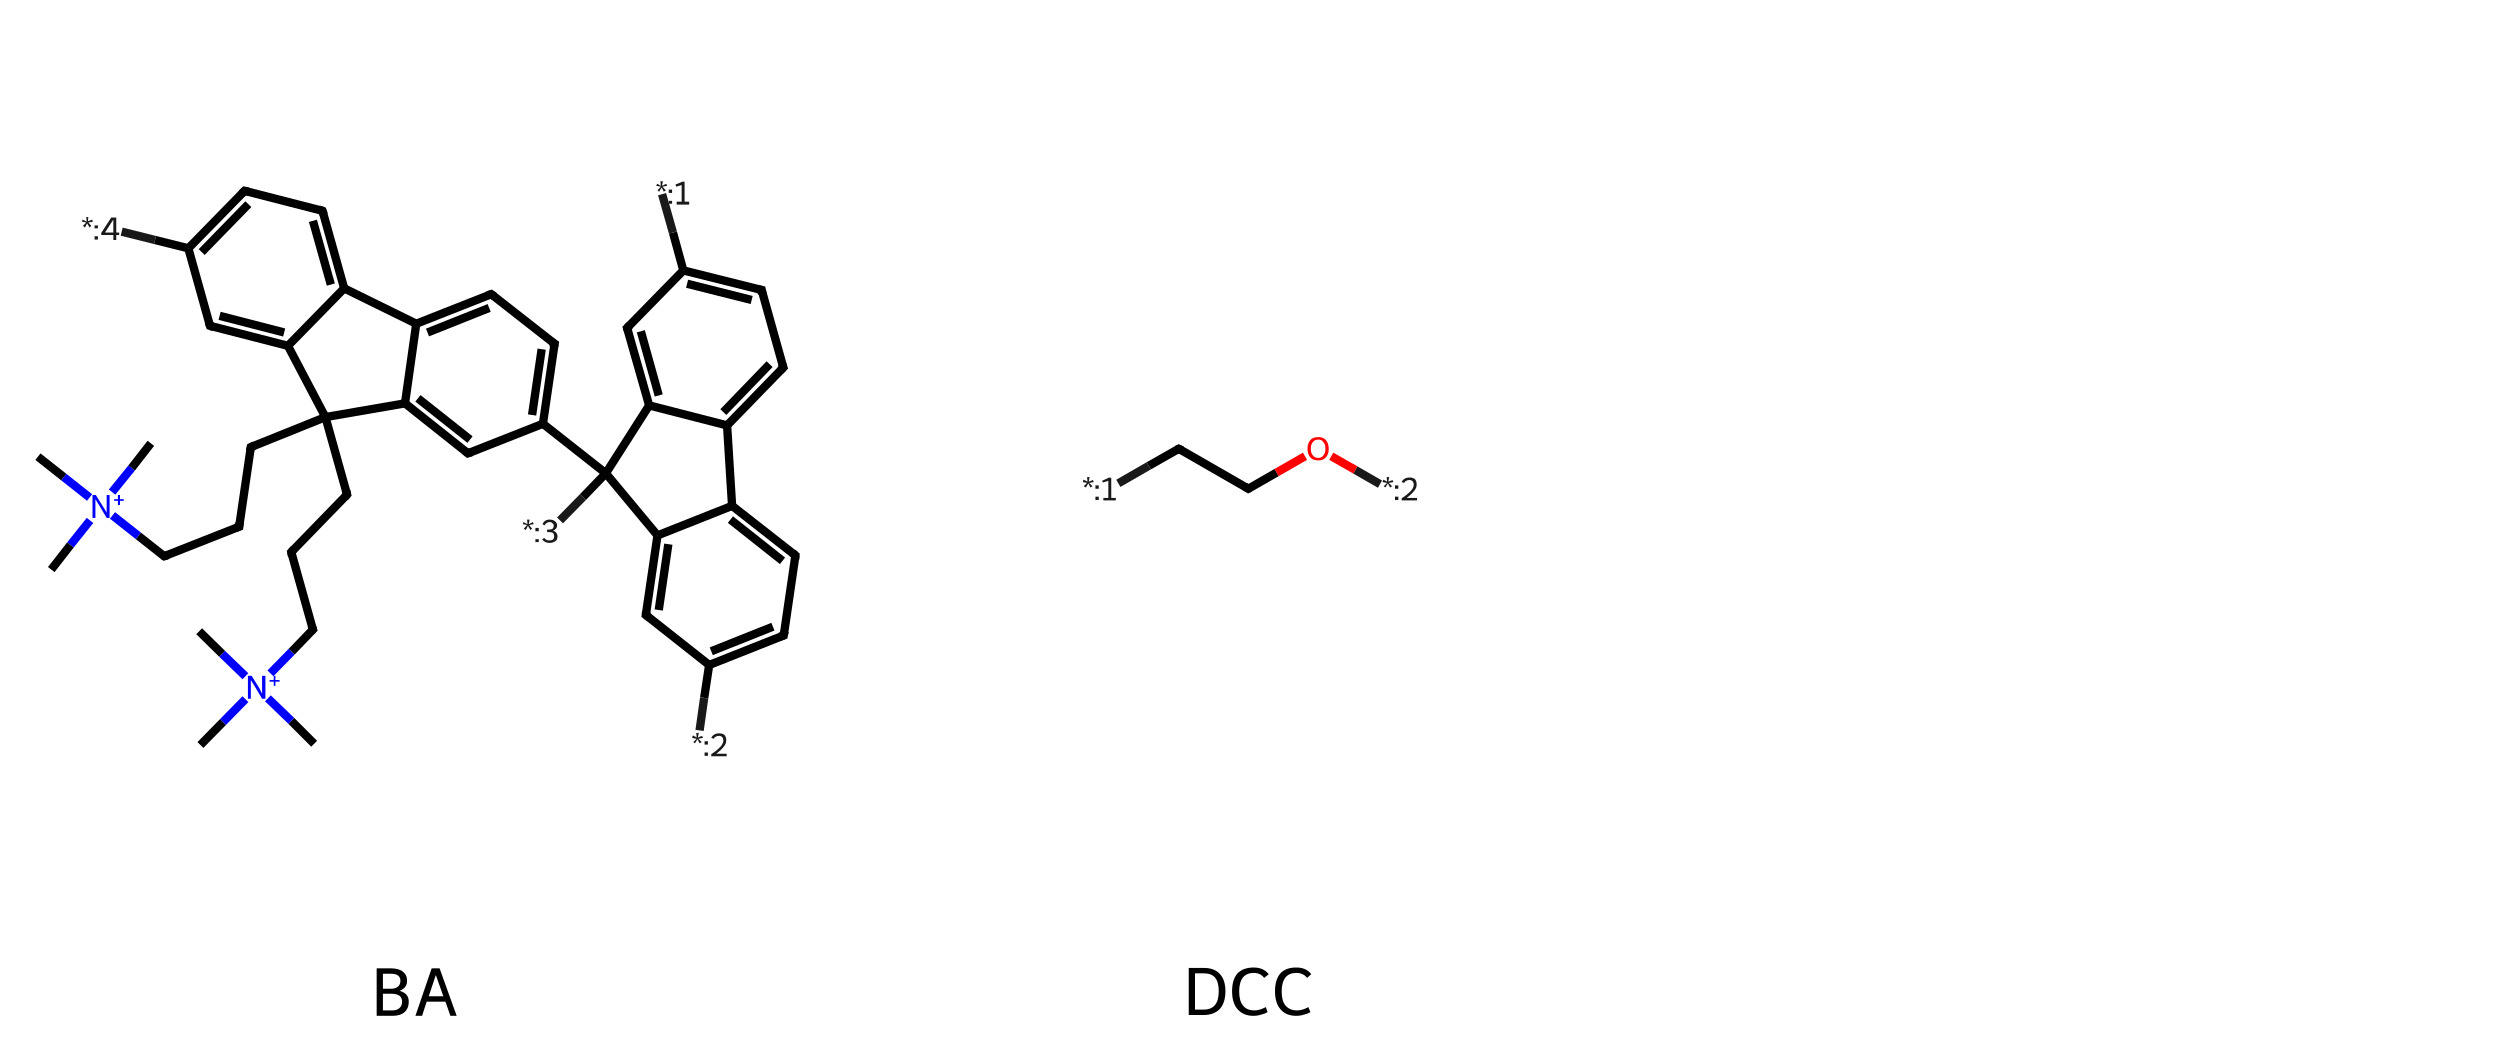 <?xml version='1.0' encoding='iso-8859-1'?>
<svg version='1.1' baseProfile='full'
              xmlns='http://www.w3.org/2000/svg'
                      xmlns:rdkit='http://www.rdkit.org/xml'
                      xmlns:xlink='http://www.w3.org/1999/xlink'
                  xml:space='preserve'
width='600px' height='250px' viewBox='0 0 600 250'>
<!-- END OF HEADER -->
<rect style='opacity:1.0;fill:#FFFFFF;stroke:none' width='600.0' height='250.0' x='0.0' y='0.0'> </rect>
<path class='bond-0 atom-0 atom-1' d='M 75.4,178.5 L 69.9,173.0' style='fill:none;fill-rule:evenodd;stroke:#000000;stroke-width:2.0px;stroke-linecap:butt;stroke-linejoin:miter;stroke-opacity:1' />
<path class='bond-0 atom-0 atom-1' d='M 69.9,173.0 L 64.3,167.6' style='fill:none;fill-rule:evenodd;stroke:#0000FF;stroke-width:2.0px;stroke-linecap:butt;stroke-linejoin:miter;stroke-opacity:1' />
<path class='bond-1 atom-1 atom-2' d='M 58.9,162.3 L 53.3,156.9' style='fill:none;fill-rule:evenodd;stroke:#0000FF;stroke-width:2.0px;stroke-linecap:butt;stroke-linejoin:miter;stroke-opacity:1' />
<path class='bond-1 atom-1 atom-2' d='M 53.3,156.9 L 47.8,151.5' style='fill:none;fill-rule:evenodd;stroke:#000000;stroke-width:2.0px;stroke-linecap:butt;stroke-linejoin:miter;stroke-opacity:1' />
<path class='bond-2 atom-1 atom-3' d='M 58.9,167.8 L 53.5,173.3' style='fill:none;fill-rule:evenodd;stroke:#0000FF;stroke-width:2.0px;stroke-linecap:butt;stroke-linejoin:miter;stroke-opacity:1' />
<path class='bond-2 atom-1 atom-3' d='M 53.5,173.3 L 48.1,178.8' style='fill:none;fill-rule:evenodd;stroke:#000000;stroke-width:2.0px;stroke-linecap:butt;stroke-linejoin:miter;stroke-opacity:1' />
<path class='bond-3 atom-1 atom-4' d='M 64.9,161.6 L 70.0,156.4' style='fill:none;fill-rule:evenodd;stroke:#0000FF;stroke-width:2.0px;stroke-linecap:butt;stroke-linejoin:miter;stroke-opacity:1' />
<path class='bond-3 atom-1 atom-4' d='M 70.0,156.4 L 75.1,151.1' style='fill:none;fill-rule:evenodd;stroke:#000000;stroke-width:2.0px;stroke-linecap:butt;stroke-linejoin:miter;stroke-opacity:1' />
<path class='bond-4 atom-4 atom-5' d='M 75.1,151.1 L 69.9,132.5' style='fill:none;fill-rule:evenodd;stroke:#000000;stroke-width:2.0px;stroke-linecap:butt;stroke-linejoin:miter;stroke-opacity:1' />
<path class='bond-5 atom-5 atom-6' d='M 69.9,132.5 L 83.3,118.7' style='fill:none;fill-rule:evenodd;stroke:#000000;stroke-width:2.0px;stroke-linecap:butt;stroke-linejoin:miter;stroke-opacity:1' />
<path class='bond-6 atom-6 atom-7' d='M 83.3,118.7 L 78.1,100.1' style='fill:none;fill-rule:evenodd;stroke:#000000;stroke-width:2.0px;stroke-linecap:butt;stroke-linejoin:miter;stroke-opacity:1' />
<path class='bond-7 atom-7 atom-8' d='M 78.1,100.1 L 60.2,107.3' style='fill:none;fill-rule:evenodd;stroke:#000000;stroke-width:2.0px;stroke-linecap:butt;stroke-linejoin:miter;stroke-opacity:1' />
<path class='bond-8 atom-8 atom-9' d='M 60.2,107.3 L 57.4,126.4' style='fill:none;fill-rule:evenodd;stroke:#000000;stroke-width:2.0px;stroke-linecap:butt;stroke-linejoin:miter;stroke-opacity:1' />
<path class='bond-9 atom-9 atom-10' d='M 57.4,126.4 L 39.4,133.5' style='fill:none;fill-rule:evenodd;stroke:#000000;stroke-width:2.0px;stroke-linecap:butt;stroke-linejoin:miter;stroke-opacity:1' />
<path class='bond-10 atom-10 atom-11' d='M 39.4,133.5 L 33.2,128.6' style='fill:none;fill-rule:evenodd;stroke:#000000;stroke-width:2.0px;stroke-linecap:butt;stroke-linejoin:miter;stroke-opacity:1' />
<path class='bond-10 atom-10 atom-11' d='M 33.2,128.6 L 27.0,123.7' style='fill:none;fill-rule:evenodd;stroke:#0000FF;stroke-width:2.0px;stroke-linecap:butt;stroke-linejoin:miter;stroke-opacity:1' />
<path class='bond-11 atom-11 atom-12' d='M 21.6,124.9 L 16.9,130.8' style='fill:none;fill-rule:evenodd;stroke:#0000FF;stroke-width:2.0px;stroke-linecap:butt;stroke-linejoin:miter;stroke-opacity:1' />
<path class='bond-11 atom-11 atom-12' d='M 16.9,130.8 L 12.3,136.7' style='fill:none;fill-rule:evenodd;stroke:#000000;stroke-width:2.0px;stroke-linecap:butt;stroke-linejoin:miter;stroke-opacity:1' />
<path class='bond-12 atom-11 atom-13' d='M 26.9,118.1 L 31.6,112.3' style='fill:none;fill-rule:evenodd;stroke:#0000FF;stroke-width:2.0px;stroke-linecap:butt;stroke-linejoin:miter;stroke-opacity:1' />
<path class='bond-12 atom-11 atom-13' d='M 31.6,112.3 L 36.2,106.4' style='fill:none;fill-rule:evenodd;stroke:#000000;stroke-width:2.0px;stroke-linecap:butt;stroke-linejoin:miter;stroke-opacity:1' />
<path class='bond-13 atom-11 atom-14' d='M 21.5,119.4 L 15.3,114.5' style='fill:none;fill-rule:evenodd;stroke:#0000FF;stroke-width:2.0px;stroke-linecap:butt;stroke-linejoin:miter;stroke-opacity:1' />
<path class='bond-13 atom-11 atom-14' d='M 15.3,114.5 L 9.1,109.6' style='fill:none;fill-rule:evenodd;stroke:#000000;stroke-width:2.0px;stroke-linecap:butt;stroke-linejoin:miter;stroke-opacity:1' />
<path class='bond-14 atom-7 atom-15' d='M 78.1,100.1 L 97.2,96.8' style='fill:none;fill-rule:evenodd;stroke:#000000;stroke-width:2.0px;stroke-linecap:butt;stroke-linejoin:miter;stroke-opacity:1' />
<path class='bond-15 atom-15 atom-16' d='M 97.2,96.8 L 112.3,108.8' style='fill:none;fill-rule:evenodd;stroke:#000000;stroke-width:2.0px;stroke-linecap:butt;stroke-linejoin:miter;stroke-opacity:1' />
<path class='bond-15 atom-15 atom-16' d='M 100.3,95.6 L 112.8,105.5' style='fill:none;fill-rule:evenodd;stroke:#000000;stroke-width:2.0px;stroke-linecap:butt;stroke-linejoin:miter;stroke-opacity:1' />
<path class='bond-16 atom-16 atom-17' d='M 112.3,108.8 L 130.3,101.7' style='fill:none;fill-rule:evenodd;stroke:#000000;stroke-width:2.0px;stroke-linecap:butt;stroke-linejoin:miter;stroke-opacity:1' />
<path class='bond-17 atom-17 atom-18' d='M 130.3,101.7 L 145.4,113.6' style='fill:none;fill-rule:evenodd;stroke:#000000;stroke-width:2.0px;stroke-linecap:butt;stroke-linejoin:miter;stroke-opacity:1' />
<path class='bond-18 atom-18 atom-19' d='M 145.4,113.6 L 139.9,119.3' style='fill:none;fill-rule:evenodd;stroke:#000000;stroke-width:2.0px;stroke-linecap:butt;stroke-linejoin:miter;stroke-opacity:1' />
<path class='bond-18 atom-18 atom-19' d='M 139.9,119.3 L 134.4,124.9' style='fill:none;fill-rule:evenodd;stroke:#191919;stroke-width:2.0px;stroke-linecap:butt;stroke-linejoin:miter;stroke-opacity:1' />
<path class='bond-19 atom-18 atom-20' d='M 145.4,113.6 L 155.8,97.3' style='fill:none;fill-rule:evenodd;stroke:#000000;stroke-width:2.0px;stroke-linecap:butt;stroke-linejoin:miter;stroke-opacity:1' />
<path class='bond-20 atom-20 atom-21' d='M 155.8,97.3 L 150.5,78.7' style='fill:none;fill-rule:evenodd;stroke:#000000;stroke-width:2.0px;stroke-linecap:butt;stroke-linejoin:miter;stroke-opacity:1' />
<path class='bond-20 atom-20 atom-21' d='M 158.1,94.9 L 153.8,79.5' style='fill:none;fill-rule:evenodd;stroke:#000000;stroke-width:2.0px;stroke-linecap:butt;stroke-linejoin:miter;stroke-opacity:1' />
<path class='bond-21 atom-21 atom-22' d='M 150.5,78.7 L 164.0,64.9' style='fill:none;fill-rule:evenodd;stroke:#000000;stroke-width:2.0px;stroke-linecap:butt;stroke-linejoin:miter;stroke-opacity:1' />
<path class='bond-22 atom-22 atom-23' d='M 164.0,64.9 L 161.5,55.8' style='fill:none;fill-rule:evenodd;stroke:#000000;stroke-width:2.0px;stroke-linecap:butt;stroke-linejoin:miter;stroke-opacity:1' />
<path class='bond-22 atom-22 atom-23' d='M 161.5,55.8 L 158.9,46.6' style='fill:none;fill-rule:evenodd;stroke:#191919;stroke-width:2.0px;stroke-linecap:butt;stroke-linejoin:miter;stroke-opacity:1' />
<path class='bond-23 atom-22 atom-24' d='M 164.0,64.9 L 182.8,69.6' style='fill:none;fill-rule:evenodd;stroke:#000000;stroke-width:2.0px;stroke-linecap:butt;stroke-linejoin:miter;stroke-opacity:1' />
<path class='bond-23 atom-22 atom-24' d='M 164.9,68.1 L 180.4,72.0' style='fill:none;fill-rule:evenodd;stroke:#000000;stroke-width:2.0px;stroke-linecap:butt;stroke-linejoin:miter;stroke-opacity:1' />
<path class='bond-24 atom-24 atom-25' d='M 182.8,69.6 L 188.0,88.2' style='fill:none;fill-rule:evenodd;stroke:#000000;stroke-width:2.0px;stroke-linecap:butt;stroke-linejoin:miter;stroke-opacity:1' />
<path class='bond-25 atom-25 atom-26' d='M 188.0,88.2 L 174.5,102.1' style='fill:none;fill-rule:evenodd;stroke:#000000;stroke-width:2.0px;stroke-linecap:butt;stroke-linejoin:miter;stroke-opacity:1' />
<path class='bond-25 atom-25 atom-26' d='M 184.7,87.4 L 173.6,98.9' style='fill:none;fill-rule:evenodd;stroke:#000000;stroke-width:2.0px;stroke-linecap:butt;stroke-linejoin:miter;stroke-opacity:1' />
<path class='bond-26 atom-26 atom-27' d='M 174.5,102.1 L 175.7,121.4' style='fill:none;fill-rule:evenodd;stroke:#000000;stroke-width:2.0px;stroke-linecap:butt;stroke-linejoin:miter;stroke-opacity:1' />
<path class='bond-27 atom-27 atom-28' d='M 175.7,121.4 L 190.9,133.3' style='fill:none;fill-rule:evenodd;stroke:#000000;stroke-width:2.0px;stroke-linecap:butt;stroke-linejoin:miter;stroke-opacity:1' />
<path class='bond-27 atom-27 atom-28' d='M 175.3,124.7 L 187.8,134.6' style='fill:none;fill-rule:evenodd;stroke:#000000;stroke-width:2.0px;stroke-linecap:butt;stroke-linejoin:miter;stroke-opacity:1' />
<path class='bond-28 atom-28 atom-29' d='M 190.9,133.3 L 188.1,152.5' style='fill:none;fill-rule:evenodd;stroke:#000000;stroke-width:2.0px;stroke-linecap:butt;stroke-linejoin:miter;stroke-opacity:1' />
<path class='bond-29 atom-29 atom-30' d='M 188.1,152.5 L 170.2,159.6' style='fill:none;fill-rule:evenodd;stroke:#000000;stroke-width:2.0px;stroke-linecap:butt;stroke-linejoin:miter;stroke-opacity:1' />
<path class='bond-29 atom-29 atom-30' d='M 185.5,150.4 L 170.7,156.3' style='fill:none;fill-rule:evenodd;stroke:#000000;stroke-width:2.0px;stroke-linecap:butt;stroke-linejoin:miter;stroke-opacity:1' />
<path class='bond-30 atom-30 atom-31' d='M 170.2,159.6 L 169.0,167.5' style='fill:none;fill-rule:evenodd;stroke:#000000;stroke-width:2.0px;stroke-linecap:butt;stroke-linejoin:miter;stroke-opacity:1' />
<path class='bond-30 atom-30 atom-31' d='M 169.0,167.5 L 167.9,175.3' style='fill:none;fill-rule:evenodd;stroke:#191919;stroke-width:2.0px;stroke-linecap:butt;stroke-linejoin:miter;stroke-opacity:1' />
<path class='bond-31 atom-30 atom-32' d='M 170.2,159.6 L 155.0,147.6' style='fill:none;fill-rule:evenodd;stroke:#000000;stroke-width:2.0px;stroke-linecap:butt;stroke-linejoin:miter;stroke-opacity:1' />
<path class='bond-32 atom-32 atom-33' d='M 155.0,147.6 L 157.8,128.5' style='fill:none;fill-rule:evenodd;stroke:#000000;stroke-width:2.0px;stroke-linecap:butt;stroke-linejoin:miter;stroke-opacity:1' />
<path class='bond-32 atom-32 atom-33' d='M 158.1,146.4 L 160.4,130.6' style='fill:none;fill-rule:evenodd;stroke:#000000;stroke-width:2.0px;stroke-linecap:butt;stroke-linejoin:miter;stroke-opacity:1' />
<path class='bond-33 atom-17 atom-34' d='M 130.3,101.7 L 133.1,82.5' style='fill:none;fill-rule:evenodd;stroke:#000000;stroke-width:2.0px;stroke-linecap:butt;stroke-linejoin:miter;stroke-opacity:1' />
<path class='bond-33 atom-17 atom-34' d='M 127.7,99.6 L 130.0,83.8' style='fill:none;fill-rule:evenodd;stroke:#000000;stroke-width:2.0px;stroke-linecap:butt;stroke-linejoin:miter;stroke-opacity:1' />
<path class='bond-34 atom-34 atom-35' d='M 133.1,82.5 L 117.9,70.6' style='fill:none;fill-rule:evenodd;stroke:#000000;stroke-width:2.0px;stroke-linecap:butt;stroke-linejoin:miter;stroke-opacity:1' />
<path class='bond-35 atom-35 atom-36' d='M 117.9,70.6 L 99.9,77.7' style='fill:none;fill-rule:evenodd;stroke:#000000;stroke-width:2.0px;stroke-linecap:butt;stroke-linejoin:miter;stroke-opacity:1' />
<path class='bond-35 atom-35 atom-36' d='M 117.4,73.9 L 102.6,79.8' style='fill:none;fill-rule:evenodd;stroke:#000000;stroke-width:2.0px;stroke-linecap:butt;stroke-linejoin:miter;stroke-opacity:1' />
<path class='bond-36 atom-36 atom-37' d='M 99.9,77.7 L 82.6,69.2' style='fill:none;fill-rule:evenodd;stroke:#000000;stroke-width:2.0px;stroke-linecap:butt;stroke-linejoin:miter;stroke-opacity:1' />
<path class='bond-37 atom-37 atom-38' d='M 82.6,69.2 L 77.4,50.6' style='fill:none;fill-rule:evenodd;stroke:#000000;stroke-width:2.0px;stroke-linecap:butt;stroke-linejoin:miter;stroke-opacity:1' />
<path class='bond-37 atom-37 atom-38' d='M 79.4,68.3 L 75.1,53.0' style='fill:none;fill-rule:evenodd;stroke:#000000;stroke-width:2.0px;stroke-linecap:butt;stroke-linejoin:miter;stroke-opacity:1' />
<path class='bond-38 atom-38 atom-39' d='M 77.4,50.6 L 58.7,45.8' style='fill:none;fill-rule:evenodd;stroke:#000000;stroke-width:2.0px;stroke-linecap:butt;stroke-linejoin:miter;stroke-opacity:1' />
<path class='bond-39 atom-39 atom-40' d='M 58.7,45.8 L 45.2,59.6' style='fill:none;fill-rule:evenodd;stroke:#000000;stroke-width:2.0px;stroke-linecap:butt;stroke-linejoin:miter;stroke-opacity:1' />
<path class='bond-39 atom-39 atom-40' d='M 59.6,49.0 L 48.4,60.5' style='fill:none;fill-rule:evenodd;stroke:#000000;stroke-width:2.0px;stroke-linecap:butt;stroke-linejoin:miter;stroke-opacity:1' />
<path class='bond-40 atom-40 atom-41' d='M 45.2,59.6 L 37.2,57.6' style='fill:none;fill-rule:evenodd;stroke:#000000;stroke-width:2.0px;stroke-linecap:butt;stroke-linejoin:miter;stroke-opacity:1' />
<path class='bond-40 atom-40 atom-41' d='M 37.2,57.6 L 29.2,55.6' style='fill:none;fill-rule:evenodd;stroke:#191919;stroke-width:2.0px;stroke-linecap:butt;stroke-linejoin:miter;stroke-opacity:1' />
<path class='bond-41 atom-40 atom-42' d='M 45.2,59.6 L 50.4,78.2' style='fill:none;fill-rule:evenodd;stroke:#000000;stroke-width:2.0px;stroke-linecap:butt;stroke-linejoin:miter;stroke-opacity:1' />
<path class='bond-42 atom-42 atom-43' d='M 50.4,78.2 L 69.1,83.0' style='fill:none;fill-rule:evenodd;stroke:#000000;stroke-width:2.0px;stroke-linecap:butt;stroke-linejoin:miter;stroke-opacity:1' />
<path class='bond-42 atom-42 atom-43' d='M 52.7,75.8 L 68.2,79.8' style='fill:none;fill-rule:evenodd;stroke:#000000;stroke-width:2.0px;stroke-linecap:butt;stroke-linejoin:miter;stroke-opacity:1' />
<path class='bond-43 atom-43 atom-7' d='M 69.1,83.0 L 78.1,100.1' style='fill:none;fill-rule:evenodd;stroke:#000000;stroke-width:2.0px;stroke-linecap:butt;stroke-linejoin:miter;stroke-opacity:1' />
<path class='bond-44 atom-36 atom-15' d='M 99.9,77.7 L 97.2,96.8' style='fill:none;fill-rule:evenodd;stroke:#000000;stroke-width:2.0px;stroke-linecap:butt;stroke-linejoin:miter;stroke-opacity:1' />
<path class='bond-45 atom-43 atom-37' d='M 69.1,83.0 L 82.6,69.2' style='fill:none;fill-rule:evenodd;stroke:#000000;stroke-width:2.0px;stroke-linecap:butt;stroke-linejoin:miter;stroke-opacity:1' />
<path class='bond-46 atom-33 atom-18' d='M 157.8,128.5 L 145.4,113.6' style='fill:none;fill-rule:evenodd;stroke:#000000;stroke-width:2.0px;stroke-linecap:butt;stroke-linejoin:miter;stroke-opacity:1' />
<path class='bond-47 atom-26 atom-20' d='M 174.5,102.1 L 155.8,97.3' style='fill:none;fill-rule:evenodd;stroke:#000000;stroke-width:2.0px;stroke-linecap:butt;stroke-linejoin:miter;stroke-opacity:1' />
<path class='bond-48 atom-33 atom-27' d='M 157.8,128.5 L 175.7,121.4' style='fill:none;fill-rule:evenodd;stroke:#000000;stroke-width:2.0px;stroke-linecap:butt;stroke-linejoin:miter;stroke-opacity:1' />
<path d='M 74.8,151.4 L 75.1,151.1 L 74.8,150.2' style='fill:none;stroke:#000000;stroke-width:2.0px;stroke-linecap:butt;stroke-linejoin:miter;stroke-opacity:1;' />
<path d='M 70.1,133.5 L 69.9,132.5 L 70.5,131.8' style='fill:none;stroke:#000000;stroke-width:2.0px;stroke-linecap:butt;stroke-linejoin:miter;stroke-opacity:1;' />
<path d='M 82.7,119.4 L 83.3,118.7 L 83.1,117.8' style='fill:none;stroke:#000000;stroke-width:2.0px;stroke-linecap:butt;stroke-linejoin:miter;stroke-opacity:1;' />
<path d='M 61.1,106.9 L 60.2,107.3 L 60.0,108.2' style='fill:none;stroke:#000000;stroke-width:2.0px;stroke-linecap:butt;stroke-linejoin:miter;stroke-opacity:1;' />
<path d='M 57.5,125.4 L 57.4,126.4 L 56.5,126.7' style='fill:none;stroke:#000000;stroke-width:2.0px;stroke-linecap:butt;stroke-linejoin:miter;stroke-opacity:1;' />
<path d='M 40.3,133.2 L 39.4,133.5 L 39.1,133.3' style='fill:none;stroke:#000000;stroke-width:2.0px;stroke-linecap:butt;stroke-linejoin:miter;stroke-opacity:1;' />
<path d='M 111.6,108.2 L 112.3,108.8 L 113.2,108.5' style='fill:none;stroke:#000000;stroke-width:2.0px;stroke-linecap:butt;stroke-linejoin:miter;stroke-opacity:1;' />
<path d='M 150.8,79.6 L 150.5,78.7 L 151.2,78.0' style='fill:none;stroke:#000000;stroke-width:2.0px;stroke-linecap:butt;stroke-linejoin:miter;stroke-opacity:1;' />
<path d='M 181.8,69.4 L 182.8,69.6 L 183.0,70.6' style='fill:none;stroke:#000000;stroke-width:2.0px;stroke-linecap:butt;stroke-linejoin:miter;stroke-opacity:1;' />
<path d='M 187.7,87.3 L 188.0,88.2 L 187.3,88.9' style='fill:none;stroke:#000000;stroke-width:2.0px;stroke-linecap:butt;stroke-linejoin:miter;stroke-opacity:1;' />
<path d='M 190.2,132.7 L 190.9,133.3 L 190.8,134.3' style='fill:none;stroke:#000000;stroke-width:2.0px;stroke-linecap:butt;stroke-linejoin:miter;stroke-opacity:1;' />
<path d='M 188.3,151.5 L 188.1,152.5 L 187.2,152.8' style='fill:none;stroke:#000000;stroke-width:2.0px;stroke-linecap:butt;stroke-linejoin:miter;stroke-opacity:1;' />
<path d='M 155.8,148.2 L 155.0,147.6 L 155.1,146.7' style='fill:none;stroke:#000000;stroke-width:2.0px;stroke-linecap:butt;stroke-linejoin:miter;stroke-opacity:1;' />
<path d='M 132.9,83.5 L 133.1,82.5 L 132.3,82.0' style='fill:none;stroke:#000000;stroke-width:2.0px;stroke-linecap:butt;stroke-linejoin:miter;stroke-opacity:1;' />
<path d='M 118.7,71.2 L 117.9,70.6 L 117.0,70.9' style='fill:none;stroke:#000000;stroke-width:2.0px;stroke-linecap:butt;stroke-linejoin:miter;stroke-opacity:1;' />
<path d='M 77.7,51.5 L 77.4,50.6 L 76.5,50.3' style='fill:none;stroke:#000000;stroke-width:2.0px;stroke-linecap:butt;stroke-linejoin:miter;stroke-opacity:1;' />
<path d='M 59.6,46.0 L 58.7,45.8 L 58.0,46.5' style='fill:none;stroke:#000000;stroke-width:2.0px;stroke-linecap:butt;stroke-linejoin:miter;stroke-opacity:1;' />
<path d='M 50.1,77.3 L 50.4,78.2 L 51.3,78.5' style='fill:none;stroke:#000000;stroke-width:2.0px;stroke-linecap:butt;stroke-linejoin:miter;stroke-opacity:1;' />
<path class='atom-1' d='M 60.4 162.2
L 62.2 165.1
Q 62.4 165.4, 62.6 165.9
Q 62.9 166.5, 62.9 166.5
L 62.9 162.2
L 63.7 162.2
L 63.7 167.7
L 62.9 167.7
L 61.0 164.5
Q 60.8 164.2, 60.5 163.7
Q 60.3 163.3, 60.2 163.2
L 60.2 167.7
L 59.5 167.7
L 59.5 162.2
L 60.4 162.2
' fill='#0000FF'/>
<path class='atom-1' d='M 64.7 163.2
L 65.7 163.2
L 65.7 162.2
L 66.1 162.2
L 66.1 163.2
L 67.1 163.2
L 67.1 163.6
L 66.1 163.6
L 66.1 164.6
L 65.7 164.6
L 65.7 163.6
L 64.7 163.6
L 64.7 163.2
' fill='#0000FF'/>
<path class='atom-11' d='M 23.0 118.8
L 24.8 121.7
Q 25.0 122.0, 25.3 122.5
Q 25.6 123.0, 25.6 123.1
L 25.6 118.8
L 26.3 118.8
L 26.3 124.3
L 25.6 124.3
L 23.7 121.1
Q 23.4 120.7, 23.2 120.3
Q 23.0 119.9, 22.9 119.8
L 22.9 124.3
L 22.2 124.3
L 22.2 118.8
L 23.0 118.8
' fill='#0000FF'/>
<path class='atom-11' d='M 27.4 119.8
L 28.3 119.8
L 28.3 118.8
L 28.8 118.8
L 28.8 119.8
L 29.7 119.8
L 29.7 120.2
L 28.8 120.2
L 28.8 121.2
L 28.3 121.2
L 28.3 120.2
L 27.4 120.2
L 27.4 119.8
' fill='#0000FF'/>
<path class='atom-19' d='M 125.7 126.9
L 126.5 126.0
L 125.5 125.8
L 125.6 125.3
L 126.6 125.8
L 126.5 124.7
L 127.1 124.7
L 126.9 125.8
L 127.9 125.3
L 128.1 125.8
L 127.0 126.0
L 127.7 126.9
L 127.3 127.2
L 126.7 126.2
L 126.2 127.2
L 125.7 126.9
' fill='#191919'/>
<path class='atom-19' d='M 128.5 129.4
L 129.3 129.4
L 129.3 130.1
L 128.5 130.1
L 128.5 129.4
M 128.5 126.7
L 129.3 126.7
L 129.3 127.5
L 128.5 127.5
L 128.5 126.7
' fill='#191919'/>
<path class='atom-19' d='M 132.7 127.4
Q 133.3 127.5, 133.5 127.9
Q 133.8 128.2, 133.8 128.8
Q 133.8 129.2, 133.6 129.6
Q 133.3 129.9, 132.9 130.1
Q 132.5 130.3, 131.9 130.3
Q 131.3 130.3, 130.9 130.1
Q 130.5 129.9, 130.1 129.5
L 130.6 129.1
Q 130.9 129.4, 131.2 129.6
Q 131.5 129.7, 131.9 129.7
Q 132.4 129.7, 132.7 129.5
Q 133.0 129.2, 133.0 128.8
Q 133.0 128.2, 132.7 127.9
Q 132.4 127.7, 131.7 127.7
L 131.3 127.7
L 131.3 127.1
L 131.7 127.1
Q 132.3 127.1, 132.6 126.9
Q 132.9 126.6, 132.9 126.1
Q 132.9 125.8, 132.6 125.6
Q 132.4 125.3, 131.9 125.3
Q 131.5 125.3, 131.2 125.5
Q 130.9 125.7, 130.7 126.1
L 130.2 125.8
Q 130.4 125.3, 130.8 125.0
Q 131.3 124.7, 131.9 124.7
Q 132.7 124.7, 133.2 125.1
Q 133.7 125.5, 133.7 126.1
Q 133.7 126.6, 133.4 126.9
Q 133.2 127.2, 132.7 127.4
' fill='#191919'/>
<path class='atom-23' d='M 157.8 45.7
L 158.6 44.8
L 157.5 44.6
L 157.7 44.1
L 158.6 44.6
L 158.5 43.5
L 159.1 43.5
L 158.9 44.6
L 159.9 44.1
L 160.1 44.6
L 159.0 44.8
L 159.8 45.7
L 159.3 46.0
L 158.8 45.0
L 158.2 46.0
L 157.8 45.7
' fill='#191919'/>
<path class='atom-23' d='M 160.5 48.2
L 161.3 48.2
L 161.3 48.9
L 160.5 48.9
L 160.5 48.2
M 160.5 45.5
L 161.3 45.5
L 161.3 46.3
L 160.5 46.3
L 160.5 45.5
' fill='#191919'/>
<path class='atom-23' d='M 162.4 48.4
L 163.6 48.4
L 163.6 44.4
L 162.3 44.8
L 162.1 44.3
L 163.8 43.6
L 164.3 43.6
L 164.3 48.4
L 165.4 48.4
L 165.4 49.1
L 162.4 49.1
L 162.4 48.4
' fill='#191919'/>
<path class='atom-31' d='M 166.4 178.1
L 167.2 177.3
L 166.1 177.1
L 166.3 176.5
L 167.2 177.0
L 167.1 175.9
L 167.7 175.9
L 167.5 177.0
L 168.5 176.6
L 168.7 177.1
L 167.6 177.3
L 168.4 178.1
L 167.9 178.4
L 167.4 177.4
L 166.8 178.4
L 166.4 178.1
' fill='#191919'/>
<path class='atom-31' d='M 169.1 180.6
L 169.9 180.6
L 169.9 181.4
L 169.1 181.4
L 169.1 180.6
M 169.1 177.9
L 169.9 177.9
L 169.9 178.7
L 169.1 178.7
L 169.1 177.9
' fill='#191919'/>
<path class='atom-31' d='M 170.7 177.1
Q 170.9 176.6, 171.4 176.3
Q 171.9 176.0, 172.6 176.0
Q 173.4 176.0, 173.9 176.4
Q 174.3 176.9, 174.3 177.7
Q 174.3 178.5, 173.7 179.2
Q 173.1 180.0, 171.9 180.9
L 174.4 180.9
L 174.4 181.5
L 170.7 181.5
L 170.7 181.0
Q 171.8 180.3, 172.4 179.7
Q 173.0 179.2, 173.3 178.7
Q 173.6 178.2, 173.6 177.7
Q 173.6 177.2, 173.3 176.9
Q 173.0 176.6, 172.6 176.6
Q 172.1 176.6, 171.8 176.8
Q 171.5 176.9, 171.3 177.3
L 170.7 177.1
' fill='#191919'/>
<path class='atom-41' d='M 19.9 54.2
L 20.7 53.4
L 19.7 53.2
L 19.8 52.7
L 20.8 53.2
L 20.7 52.1
L 21.2 52.1
L 21.1 53.1
L 22.1 52.7
L 22.3 53.2
L 21.2 53.4
L 21.9 54.2
L 21.5 54.6
L 20.9 53.6
L 20.4 54.6
L 19.9 54.2
' fill='#191919'/>
<path class='atom-41' d='M 22.7 56.7
L 23.5 56.7
L 23.5 57.5
L 22.7 57.5
L 22.7 56.7
M 22.7 54.1
L 23.5 54.1
L 23.5 54.8
L 22.7 54.8
L 22.7 54.1
' fill='#191919'/>
<path class='atom-41' d='M 27.9 55.8
L 28.6 55.8
L 28.6 56.4
L 27.9 56.4
L 27.9 57.6
L 27.2 57.6
L 27.2 56.4
L 24.3 56.4
L 24.3 55.9
L 26.7 52.2
L 27.9 52.2
L 27.9 55.8
M 25.2 55.8
L 27.2 55.8
L 27.2 52.7
L 25.2 55.8
' fill='#191919'/>
<path class='legend' d='M 95.9 237.8
Q 97.0 238.1, 97.6 238.8
Q 98.1 239.4, 98.1 240.4
Q 98.1 242.0, 97.1 242.9
Q 96.1 243.8, 94.2 243.8
L 90.4 243.8
L 90.4 232.4
L 93.8 232.4
Q 95.7 232.4, 96.7 233.2
Q 97.7 234.0, 97.7 235.4
Q 97.7 237.1, 95.9 237.8
M 91.9 233.7
L 91.9 237.3
L 93.8 237.3
Q 94.9 237.3, 95.5 236.8
Q 96.1 236.3, 96.1 235.4
Q 96.1 233.7, 93.8 233.7
L 91.9 233.7
M 94.2 242.5
Q 95.3 242.5, 95.9 241.9
Q 96.5 241.4, 96.5 240.4
Q 96.5 239.5, 95.9 239.0
Q 95.2 238.5, 94.0 238.5
L 91.9 238.5
L 91.9 242.5
L 94.2 242.5
' fill='#000000'/>
<path class='legend' d='M 108.1 243.8
L 106.9 240.4
L 102.4 240.4
L 101.3 243.8
L 99.7 243.8
L 103.6 232.4
L 105.5 232.4
L 109.6 243.8
L 108.1 243.8
M 102.9 239.1
L 106.4 239.1
L 104.6 234.0
L 102.9 239.1
' fill='#000000'/>
<path class='bond-0 atom-0 atom-1' d='M 299.6,117.3 L 282.9,107.7' style='fill:none;fill-rule:evenodd;stroke:#000000;stroke-width:2.0px;stroke-linecap:butt;stroke-linejoin:miter;stroke-opacity:1' />
<path class='bond-1 atom-1 atom-2' d='M 282.9,107.7 L 275.7,111.8' style='fill:none;fill-rule:evenodd;stroke:#000000;stroke-width:2.0px;stroke-linecap:butt;stroke-linejoin:miter;stroke-opacity:1' />
<path class='bond-1 atom-1 atom-2' d='M 275.7,111.8 L 268.4,116.0' style='fill:none;fill-rule:evenodd;stroke:#191919;stroke-width:2.0px;stroke-linecap:butt;stroke-linejoin:miter;stroke-opacity:1' />
<path class='bond-2 atom-0 atom-3' d='M 299.6,117.3 L 306.4,113.4' style='fill:none;fill-rule:evenodd;stroke:#000000;stroke-width:2.0px;stroke-linecap:butt;stroke-linejoin:miter;stroke-opacity:1' />
<path class='bond-2 atom-0 atom-3' d='M 306.4,113.4 L 313.2,109.5' style='fill:none;fill-rule:evenodd;stroke:#FF0000;stroke-width:2.0px;stroke-linecap:butt;stroke-linejoin:miter;stroke-opacity:1' />
<path class='bond-3 atom-3 atom-4' d='M 319.5,109.5 L 325.3,112.8' style='fill:none;fill-rule:evenodd;stroke:#FF0000;stroke-width:2.0px;stroke-linecap:butt;stroke-linejoin:miter;stroke-opacity:1' />
<path class='bond-3 atom-3 atom-4' d='M 325.3,112.8 L 331.2,116.2' style='fill:none;fill-rule:evenodd;stroke:#191919;stroke-width:2.0px;stroke-linecap:butt;stroke-linejoin:miter;stroke-opacity:1' />
<path d='M 298.8,116.8 L 299.6,117.3 L 300.0,117.1' style='fill:none;stroke:#000000;stroke-width:2.0px;stroke-linecap:butt;stroke-linejoin:miter;stroke-opacity:1;' />
<path d='M 283.7,108.1 L 282.9,107.7 L 282.5,107.9' style='fill:none;stroke:#000000;stroke-width:2.0px;stroke-linecap:butt;stroke-linejoin:miter;stroke-opacity:1;' />
<path class='atom-2' d='M 260.1 116.7
L 260.9 115.9
L 259.9 115.7
L 260.0 115.1
L 261.0 115.6
L 260.9 114.5
L 261.5 114.5
L 261.3 115.6
L 262.3 115.2
L 262.5 115.7
L 261.4 115.9
L 262.2 116.7
L 261.7 117.0
L 261.2 116.0
L 260.6 117.0
L 260.1 116.7
' fill='#191919'/>
<path class='atom-2' d='M 262.9 119.2
L 263.7 119.2
L 263.7 120.0
L 262.9 120.0
L 262.9 119.2
M 262.9 116.5
L 263.7 116.5
L 263.7 117.3
L 262.9 117.3
L 262.9 116.5
' fill='#191919'/>
<path class='atom-2' d='M 264.8 119.5
L 266.0 119.5
L 266.0 115.4
L 264.7 115.8
L 264.5 115.4
L 266.2 114.6
L 266.7 114.7
L 266.7 119.5
L 267.8 119.5
L 267.8 120.1
L 264.8 120.1
L 264.8 119.5
' fill='#191919'/>
<path class='atom-3' d='M 313.8 107.7
Q 313.8 106.4, 314.5 105.6
Q 315.1 104.9, 316.4 104.9
Q 317.6 104.9, 318.2 105.6
Q 318.9 106.4, 318.9 107.7
Q 318.9 109.0, 318.2 109.8
Q 317.5 110.5, 316.4 110.5
Q 315.1 110.5, 314.5 109.8
Q 313.8 109.0, 313.8 107.7
M 316.4 109.9
Q 317.2 109.9, 317.6 109.3
Q 318.1 108.8, 318.1 107.7
Q 318.1 106.6, 317.6 106.1
Q 317.2 105.5, 316.4 105.5
Q 315.5 105.5, 315.1 106.1
Q 314.6 106.6, 314.6 107.7
Q 314.6 108.8, 315.1 109.3
Q 315.5 109.9, 316.4 109.9
' fill='#FF0000'/>
<path class='atom-4' d='M 332.1 116.7
L 332.9 115.9
L 331.8 115.7
L 332.0 115.1
L 332.9 115.6
L 332.8 114.5
L 333.4 114.5
L 333.2 115.6
L 334.2 115.2
L 334.4 115.7
L 333.3 115.9
L 334.1 116.7
L 333.6 117.0
L 333.1 116.0
L 332.5 117.0
L 332.1 116.7
' fill='#191919'/>
<path class='atom-4' d='M 334.8 119.2
L 335.6 119.2
L 335.6 120.0
L 334.8 120.0
L 334.8 119.2
M 334.8 116.5
L 335.6 116.5
L 335.6 117.3
L 334.8 117.3
L 334.8 116.5
' fill='#191919'/>
<path class='atom-4' d='M 336.4 115.7
Q 336.6 115.2, 337.1 114.9
Q 337.6 114.6, 338.3 114.6
Q 339.1 114.6, 339.6 115.0
Q 340.0 115.5, 340.0 116.3
Q 340.0 117.1, 339.4 117.8
Q 338.8 118.6, 337.6 119.5
L 340.1 119.5
L 340.1 120.1
L 336.4 120.1
L 336.4 119.6
Q 337.5 118.9, 338.1 118.3
Q 338.7 117.8, 339.0 117.3
Q 339.3 116.8, 339.3 116.3
Q 339.3 115.8, 339.0 115.5
Q 338.7 115.2, 338.3 115.2
Q 337.8 115.2, 337.5 115.4
Q 337.2 115.5, 337.0 115.9
L 336.4 115.7
' fill='#191919'/>
<path class='legend' d='M 288.9 232.3
Q 291.5 232.3, 292.8 233.8
Q 294.1 235.2, 294.1 237.9
Q 294.1 240.6, 292.8 242.1
Q 291.4 243.6, 288.9 243.6
L 285.3 243.6
L 285.3 232.3
L 288.9 232.3
M 288.9 242.3
Q 290.7 242.3, 291.6 241.2
Q 292.5 240.1, 292.5 237.9
Q 292.5 235.7, 291.6 234.6
Q 290.7 233.6, 288.9 233.6
L 286.8 233.6
L 286.8 242.3
L 288.9 242.3
' fill='#000000'/>
<path class='legend' d='M 295.7 237.9
Q 295.7 235.1, 297.0 233.6
Q 298.4 232.2, 300.9 232.2
Q 303.2 232.2, 304.5 233.8
L 303.4 234.7
Q 302.5 233.5, 300.9 233.5
Q 299.2 233.5, 298.3 234.6
Q 297.4 235.8, 297.4 237.9
Q 297.4 240.2, 298.3 241.3
Q 299.2 242.5, 301.1 242.5
Q 302.3 242.5, 303.8 241.7
L 304.2 242.9
Q 303.6 243.3, 302.7 243.5
Q 301.8 243.8, 300.8 243.8
Q 298.4 243.8, 297.0 242.2
Q 295.7 240.7, 295.7 237.9
' fill='#000000'/>
<path class='legend' d='M 306.0 237.9
Q 306.0 235.1, 307.3 233.6
Q 308.6 232.2, 311.1 232.2
Q 313.5 232.2, 314.7 233.8
L 313.7 234.7
Q 312.8 233.5, 311.1 233.5
Q 309.4 233.5, 308.5 234.6
Q 307.6 235.8, 307.6 237.9
Q 307.6 240.2, 308.5 241.3
Q 309.5 242.5, 311.3 242.5
Q 312.6 242.5, 314.0 241.7
L 314.5 242.9
Q 313.9 243.3, 313.0 243.5
Q 312.1 243.8, 311.1 243.8
Q 308.6 243.8, 307.3 242.2
Q 306.0 240.7, 306.0 237.9
' fill='#000000'/>
</svg>
